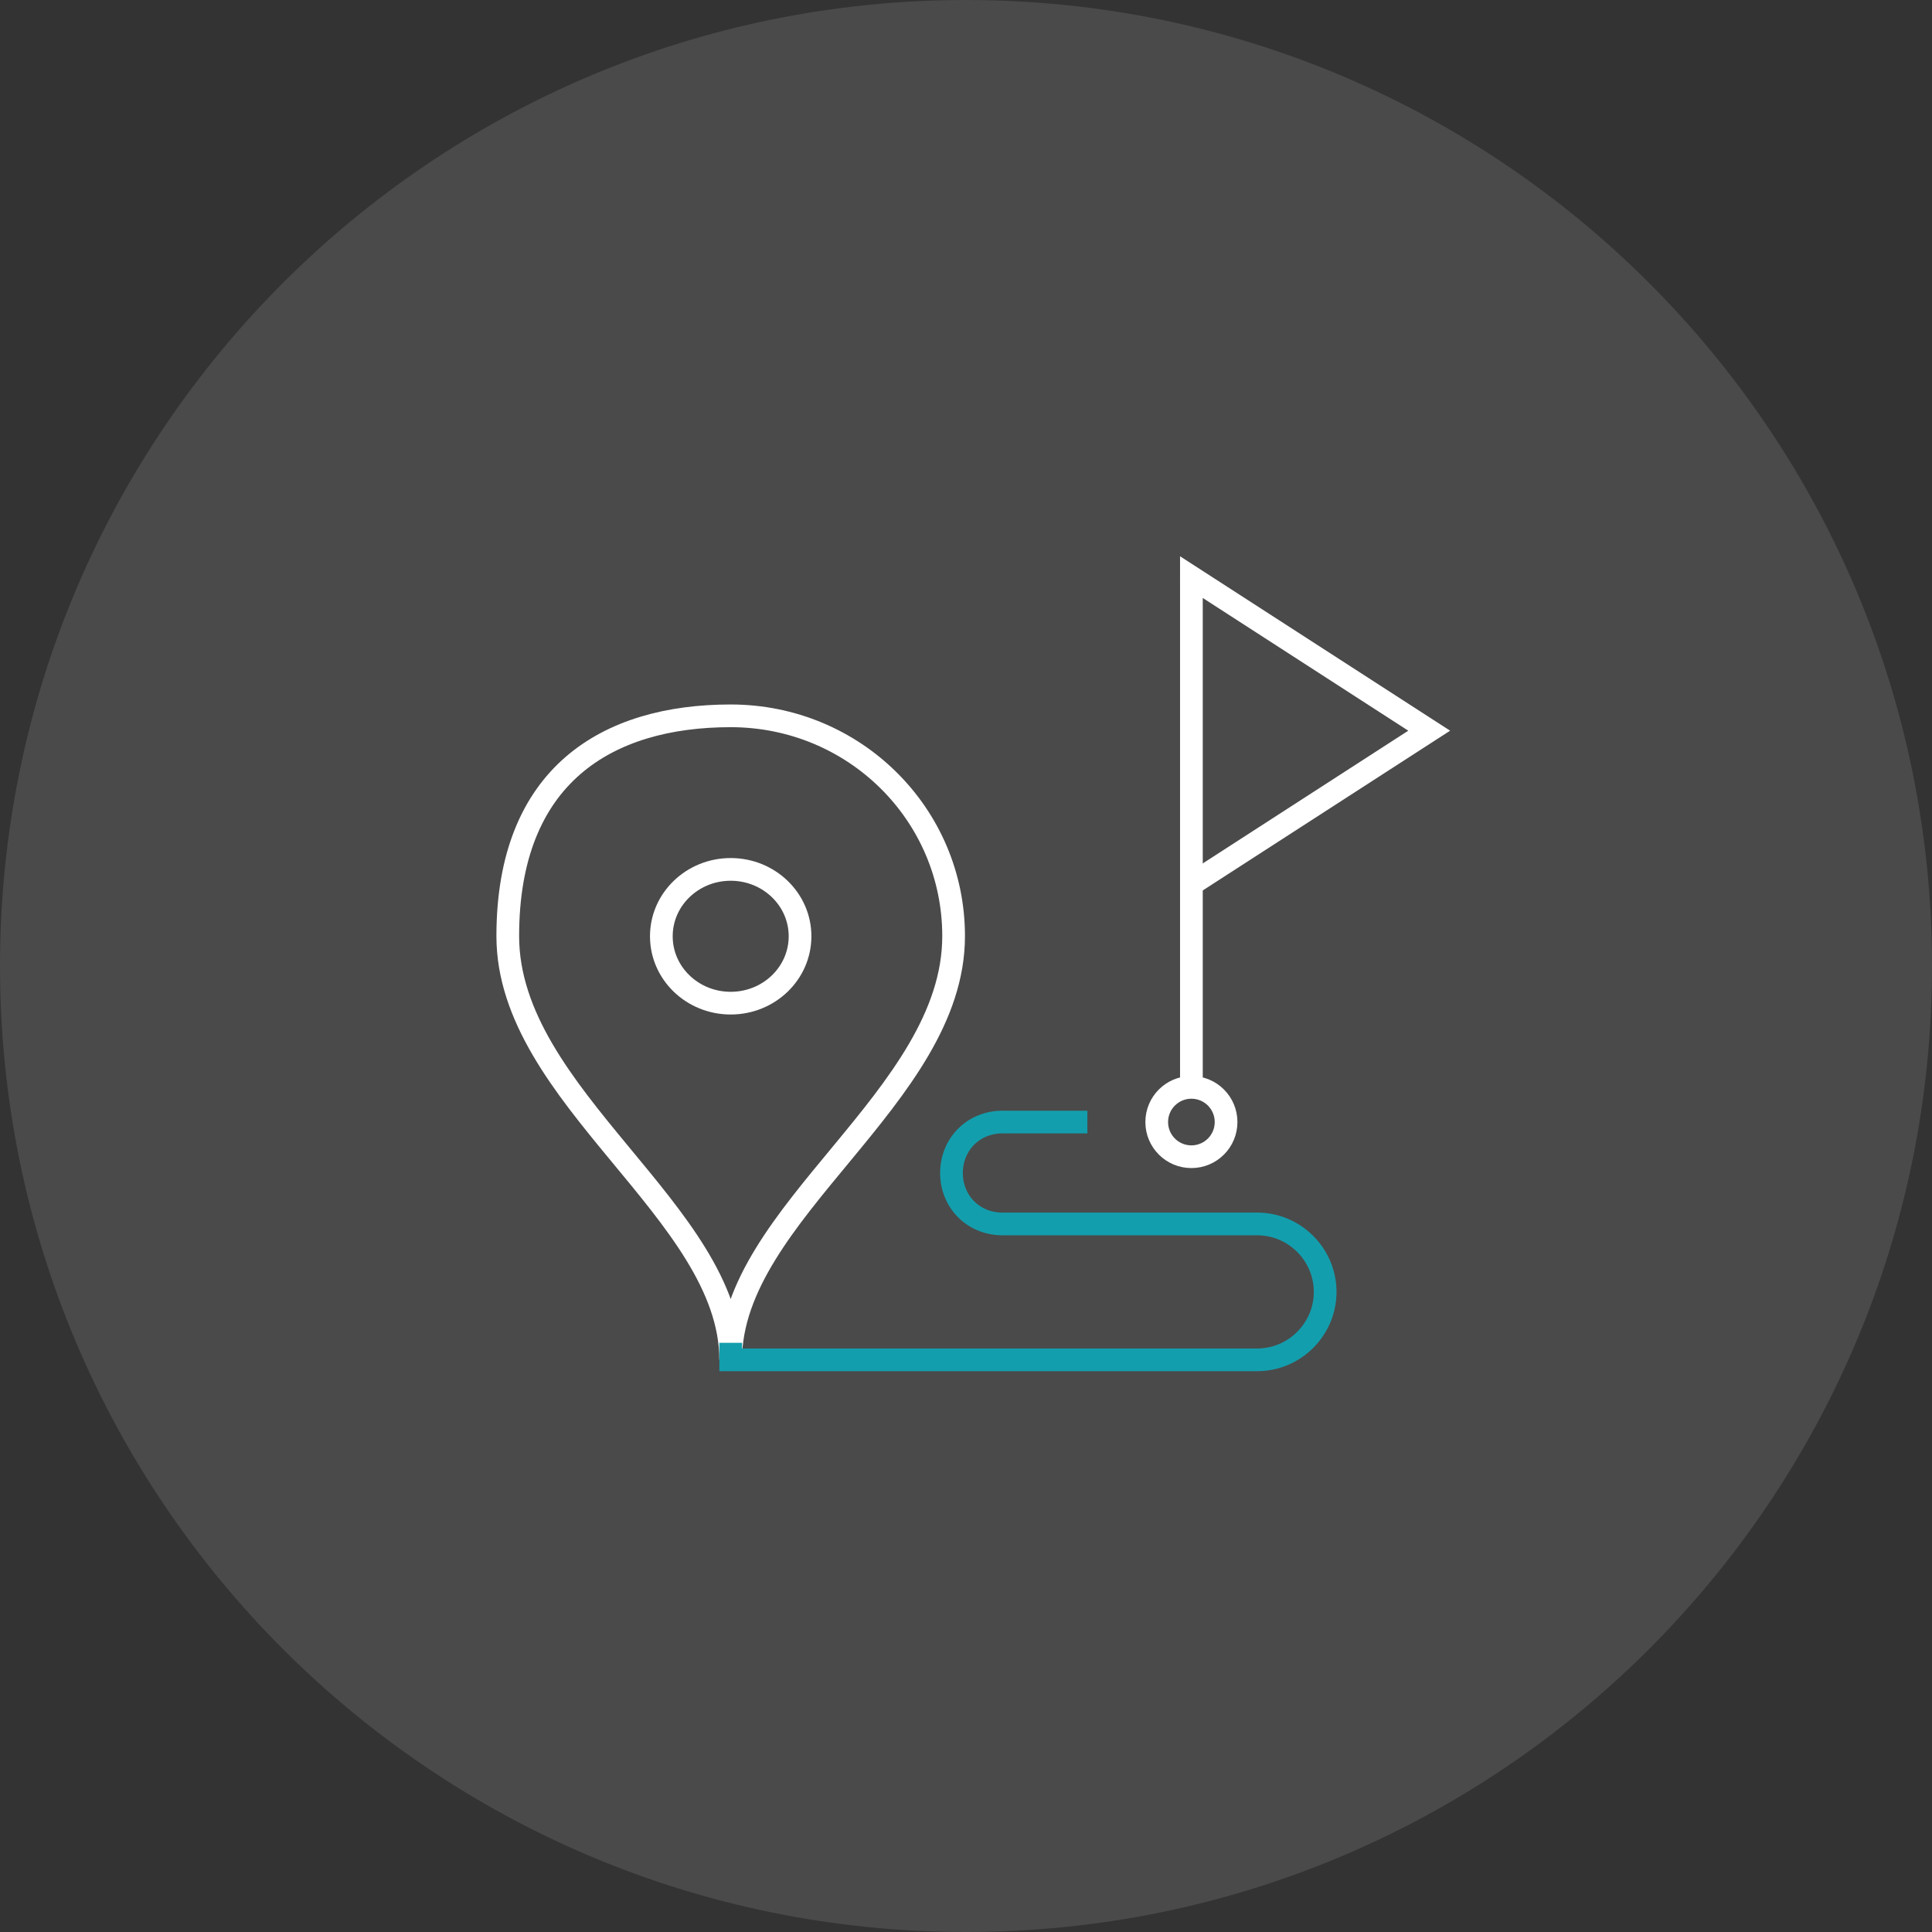 <svg width="390" height="390" xmlns="http://www.w3.org/2000/svg" xmlns:xlink="http://www.w3.org/1999/xlink" xml:space="preserve" overflow="hidden"><rect width="100%" height="100%" fill="#333333" stroke="none"/><defs><clipPath id="clip0"><rect x="109" y="1861" width="390" height="390"/></clipPath></defs><g clip-path="url(#clip0)" transform="translate(-109 -1861)"><path d="M109 2056C109 1948.3 196.304 1861 304 1861 411.696 1861 499 1948.3 499 2056 499 2163.7 411.696 2251 304 2251 196.304 2251 109 2163.7 109 2056Z" fill="#4A4A4A" fill-rule="evenodd"/><path d="M301.5 2049.97C301.5 2082.47 256.5 2105.74 256.5 2135.5 256.5 2105.74 211.5 2082.47 211.5 2049.97 211.5 2017.47 231.577 2005.5 256.5 2005.5 281.423 2005.5 301.5 2025.34 301.5 2049.97Z" stroke="#FFFFFF" stroke-width="4.583" stroke-miterlimit="8" fill="none" fill-rule="evenodd"/><path d="M270.5 2050C270.5 2057.46 264.232 2063.5 256.5 2063.5 248.768 2063.5 242.5 2057.46 242.5 2050 242.5 2042.54 248.768 2036.5 256.5 2036.5 264.232 2036.5 270.5 2042.54 270.5 2050Z" stroke="#FFFFFF" stroke-width="4.583" stroke-miterlimit="8" fill="none" fill-rule="evenodd"/><path d="M328.5 2087.5 311.357 2087.5C305.529 2087.5 301.071 2091.96 301.071 2097.79 301.071 2103.61 305.529 2108.07 311.357 2108.07L362.786 2108.07C370.328 2108.07 376.5 2114.24 376.5 2121.79 376.5 2129.33 370.328 2135.5 362.786 2135.5L256.5 2135.5 256.5 2132.07" stroke="#139EAD" stroke-width="4.583" stroke-miterlimit="8" fill="none" fill-rule="evenodd"/><path d="M349.5 1977.5 349.5 2080.5" stroke="#FFFFFF" stroke-width="4.583" stroke-miterlimit="8" fill="none" fill-rule="evenodd"/><path d="M349.5 1977.84 349.5 1977.5 397.5 2008.5 349.5 2039.5" stroke="#FFFFFF" stroke-width="4.583" stroke-miterlimit="8" fill="none" fill-rule="evenodd"/><path d="M356.5 2087.5C356.5 2091.37 353.366 2094.5 349.5 2094.5 345.634 2094.5 342.5 2091.37 342.5 2087.5 342.5 2083.63 345.634 2080.5 349.5 2080.5 353.366 2080.5 356.5 2083.63 356.5 2087.5Z" stroke="#FFFFFF" stroke-width="4.583" stroke-miterlimit="8" fill="none" fill-rule="evenodd"/></g></svg>
